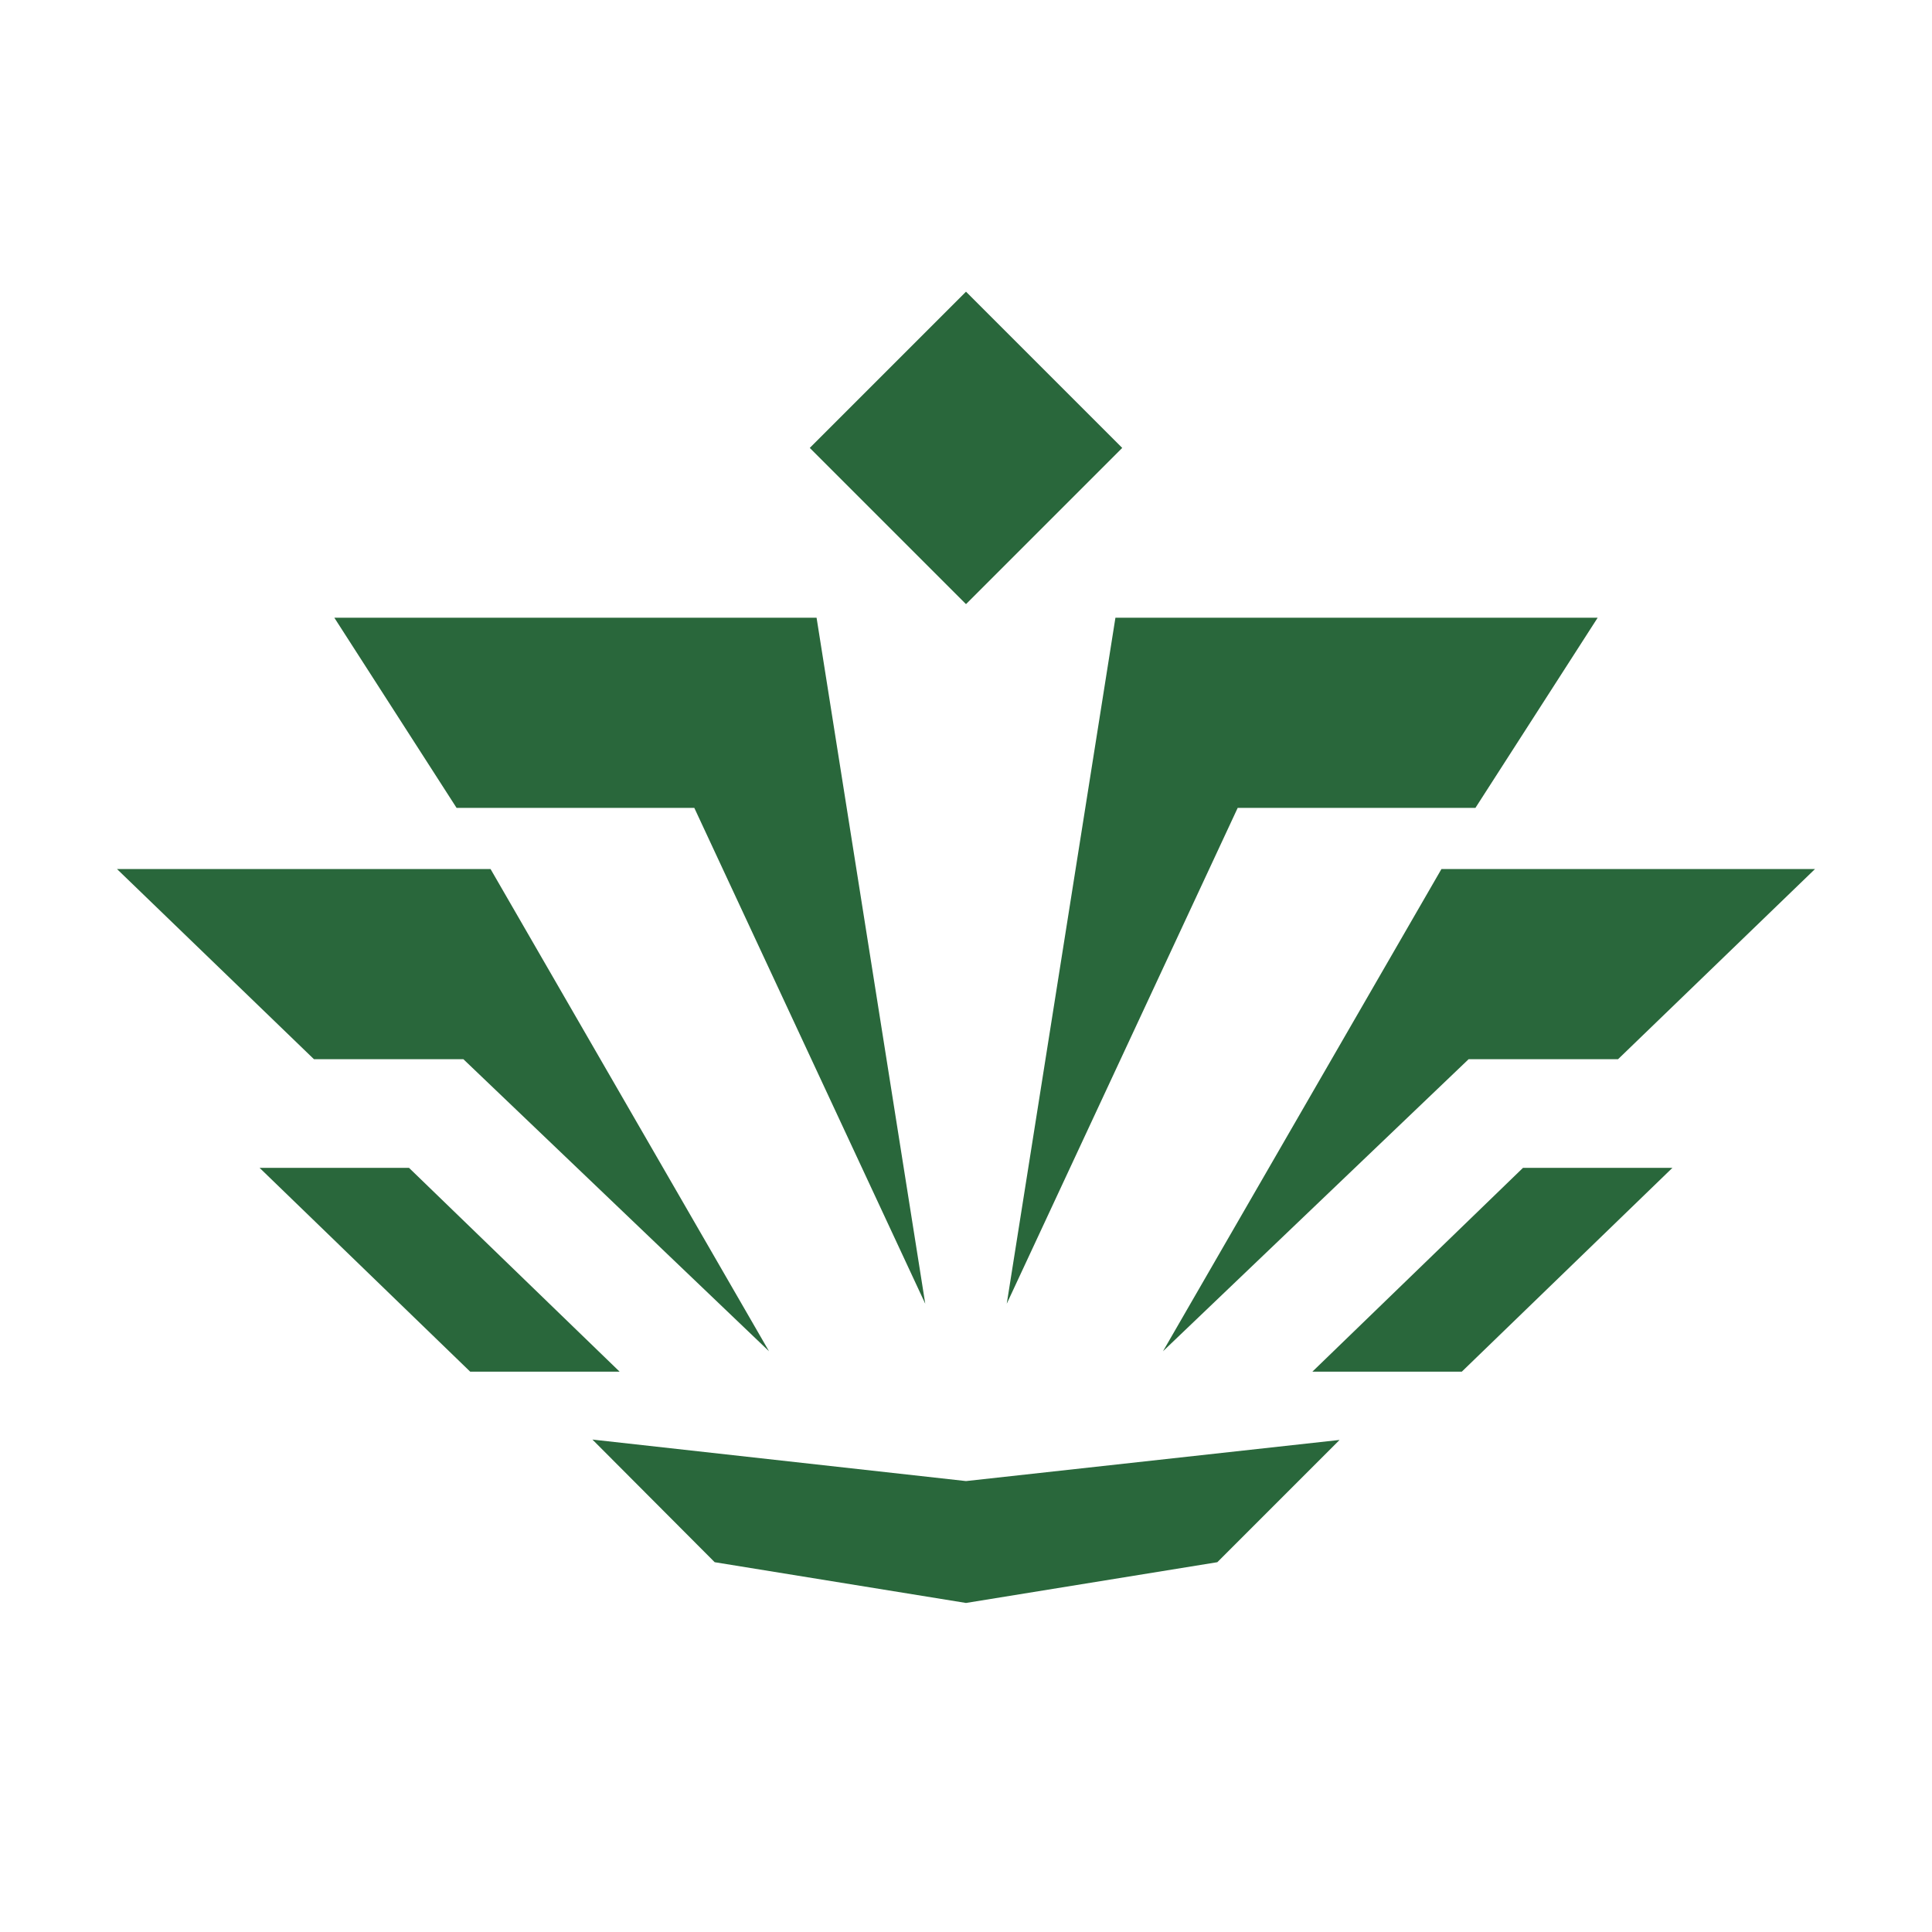 <svg id="logos" xmlns="http://www.w3.org/2000/svg" viewBox="0 0 256 256"><defs><style>.cls-1{fill:#29673b;}</style></defs><title>uncc-color</title><g id="uncc-color"><path class="cls-1" d="M92,107.05H60.5L44.3,81.85h63.9l14.4,90.9Zm9.9,72L65,115.15H15.5l26.1,25.2H61.4Zm-47.7-24.3H34.4l27.9,27H82.1ZM164,107.05h31.5l16.2-25.2H147.8l-14.4,90.9Zm30.6,33.3h19.8l26.1-25.2H191l-36.9,63.9Zm-20.7,41.4h19.8l27.9-27H201.8ZM128,196.25l-49.5-5.5L94.7,207l33.3,5.4,33.3-5.4,16.2-16.2Zm20.7-136.9L128,38.65l-20.7,20.7L128,80.05Z"/></g></svg>